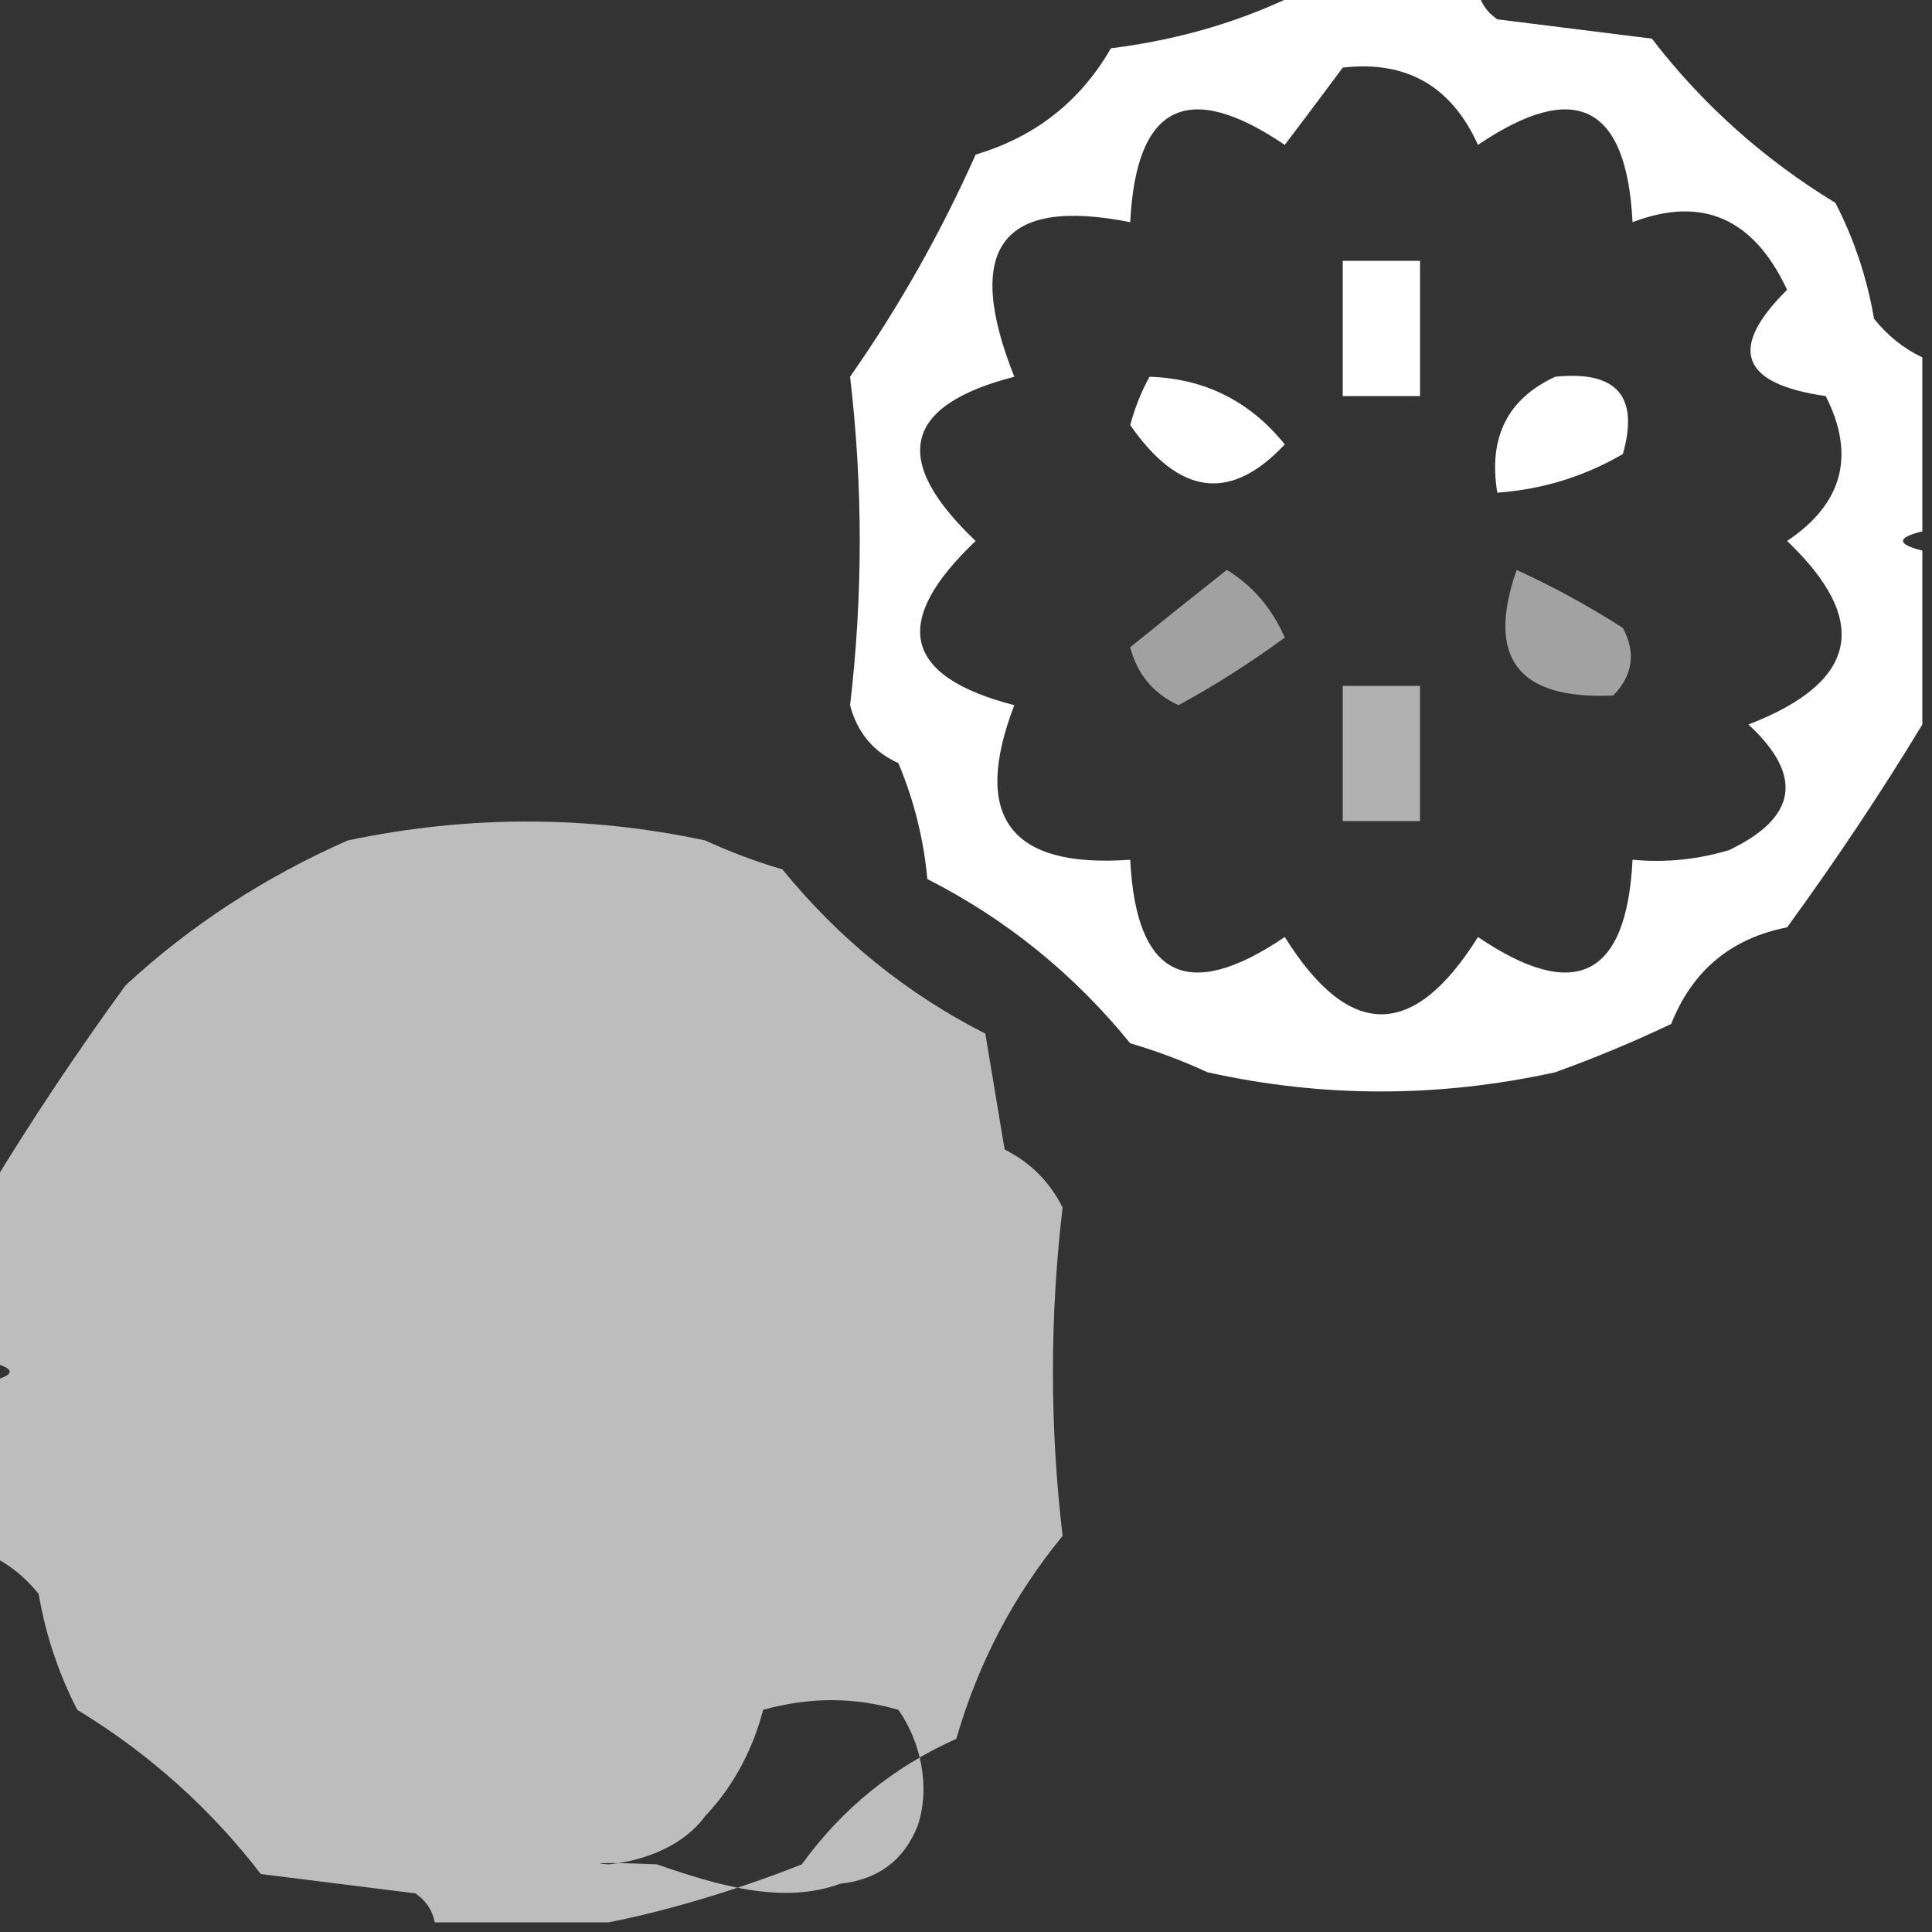 <svg xmlns="http://www.w3.org/2000/svg" version="1.1" width="100px" height="100px" style="shape-rendering:geometricPrecision; text-rendering:geometricPrecision; image-rendering:optimizeQuality; fill-rule:evenodd; clip-rule:evenodd" xmlns:xlink="http://www.w3.org/1999/xlink">
<rect width="100%" height="100%" fill="#333333" stroke="none"/>
<g><path style="opacity:1" fill="#fff" d="M 67.5,-0.5 C 70.5,-0.5 73.5,-0.5 76.5,-0.5C 76.611,0.117 76.944,0.617 77.5,1C 80.167,1.333 82.833,1.667 85.5,2C 88.114,5.4 91.28,8.233 95,10.5C 95.973,12.392 96.64,14.392 97,16.5C 97.708,17.381 98.542,18.047 99.5,18.5C 99.5,21.5 99.5,24.5 99.5,27.5C 98.167,27.833 98.167,28.167 99.5,28.5C 99.5,31.5 99.5,34.5 99.5,37.5C 97.377,41.006 95.043,44.506 92.5,48C 89.597,48.569 87.597,50.235 86.5,53C 84.54,53.931 82.54,54.764 80.5,55.5C 74.465,56.825 68.465,56.825 62.5,55.5C 61.205,54.902 59.872,54.402 58.5,54C 55.579,50.408 52.079,47.575 48,45.5C 47.808,43.423 47.308,41.423 46.5,39.5C 45.201,38.91 44.368,37.91 44,36.5C 44.667,30.833 44.667,25.167 44,19.5C 46.527,15.887 48.694,12.054 50.5,8C 53.575,7.089 55.909,5.256 57.5,2.5C 61.122,2.048 64.456,1.048 67.5,-0.5 Z M 69.5,3.5 C 72.792,3.12 75.125,4.453 76.5,7.5C 81.53,4.091 84.197,5.425 84.5,11.5C 88.101,10.126 90.767,11.293 92.5,15C 89.427,18.041 90.093,19.874 94.5,20.5C 96.052,23.567 95.385,26.067 92.5,28C 96.841,32.141 96.174,35.308 90.5,37.5C 93.359,40.145 93.026,42.312 89.5,44C 87.866,44.493 86.199,44.66 84.5,44.5C 84.197,50.575 81.53,51.909 76.5,48.5C 73.167,53.833 69.833,53.833 66.5,48.5C 61.47,51.909 58.803,50.575 58.5,44.5C 52.281,44.951 50.281,42.284 52.5,36.5C 46.755,35.021 46.089,32.188 50.5,28C 46.089,23.812 46.755,20.979 52.5,19.5C 49.851,12.841 51.851,10.175 58.5,11.5C 58.803,5.425 61.47,4.091 66.5,7.5C 67.524,6.148 68.524,4.815 69.5,3.5 Z"/></g>
<g><path style="opacity:1" fill="#fff" d="M 69.5,13.5 C 70.833,13.5 72.167,13.5 73.5,13.5C 73.5,15.833 73.5,18.167 73.5,20.5C 72.167,20.5 70.833,20.5 69.5,20.5C 69.5,18.167 69.5,15.833 69.5,13.5 Z"/></g>
<g><path style="opacity:1" fill="#fff" d="M 59.5,19.5 C 62.358,19.595 64.691,20.762 66.5,23C 63.705,25.994 61.039,25.661 58.5,22C 58.743,21.098 59.077,20.265 59.5,19.5 Z"/></g>
<g><path style="opacity:1" fill="#fff" d="M 80.5,19.5 C 83.68,19.176 84.847,20.51 84,23.5C 81.993,24.669 79.827,25.335 77.5,25.5C 77.028,22.642 78.028,20.642 80.5,19.5 Z"/></g>
<g><path style="opacity:0.54" fill="#fff" d="M 63.5,29.5 C 64.837,30.315 65.837,31.482 66.5,33C 64.735,34.298 62.901,35.465 61,36.5C 59.699,35.902 58.865,34.902 58.5,33.5C 60.21,32.113 61.877,30.779 63.5,29.5 Z"/></g>
<g><path style="opacity:0.543" fill="#fff" d="M 78.5,29.5 C 80.386,30.361 82.22,31.361 84,32.5C 84.684,33.784 84.517,34.95 83.5,36C 78.577,36.226 76.91,34.059 78.5,29.5 Z"/></g>
<g><path style="opacity:0.613" fill="#fff" d="M 69.5,35.5 C 70.833,35.5 72.167,35.5 73.5,35.5C 73.5,37.833 73.5,40.167 73.5,42.5C 72.167,42.5 70.833,42.5 69.5,42.5C 69.5,40.167 69.5,37.833 69.5,35.5 Z"/></g>
<g><path style="opacity:0.675" fill="#fff" d="M 31.5,99.5 C 28.5,99.5 25.5,99.5 22.5,99.5C 22.389,98.883 22.056,98.383 21.5,98C 18.833,97.667 16.167,97.333 13.5,97C 10.886,93.6 7.72,90.767 4,88.5C 3.027,86.608 2.36,84.608 2,82.5C 1.292,81.62 0.458,80.953 -0.5,80.5C -0.5,77.5 -0.5,74.5 -0.5,71.5C 0.833,71.167 0.833,70.833 -0.5,70.5C -0.5,67.5 -0.5,64.5 -0.5,61.5C 1.623,57.994 3.957,54.494 6.5,51C 9.844,47.907 13.678,45.407 18,43.5C 24.215,42.196 30.382,42.196 36.5,43.5C 37.795,44.098 39.128,44.598 40.5,45C 43.421,48.592 46.921,51.425 51,53.5C 51.333,55.5 51.667,57.5 52,59.5C 53.333,60.167 54.333,61.167 55,62.5C 54.333,68.167 54.333,73.833 55,79.5C 52.461,82.587 50.628,86.087 49.5,90C 46.244,91.459 43.577,93.626 41.5,96.5C 37.689,98.008 34.037,99.008 31.5,99.5 Z M 31.5,96.5C 33.472,96.303 35.438,95.469 36.5,94C 38.094,92.329 39.028,90.329 39.5,88.5C 41.933,87.833 44.167,87.833 46.5,88.5C 47.667,90.167 48.167,92.5 47.5,94.5C 46.792,96.285 45.459,97.285 43.5,97.5C 40.512,98.598 37.186,97.598 34,96.5C 32.013,96.408 30.213,96.408 31.5,96.5 Z"/></g>
</svg>
